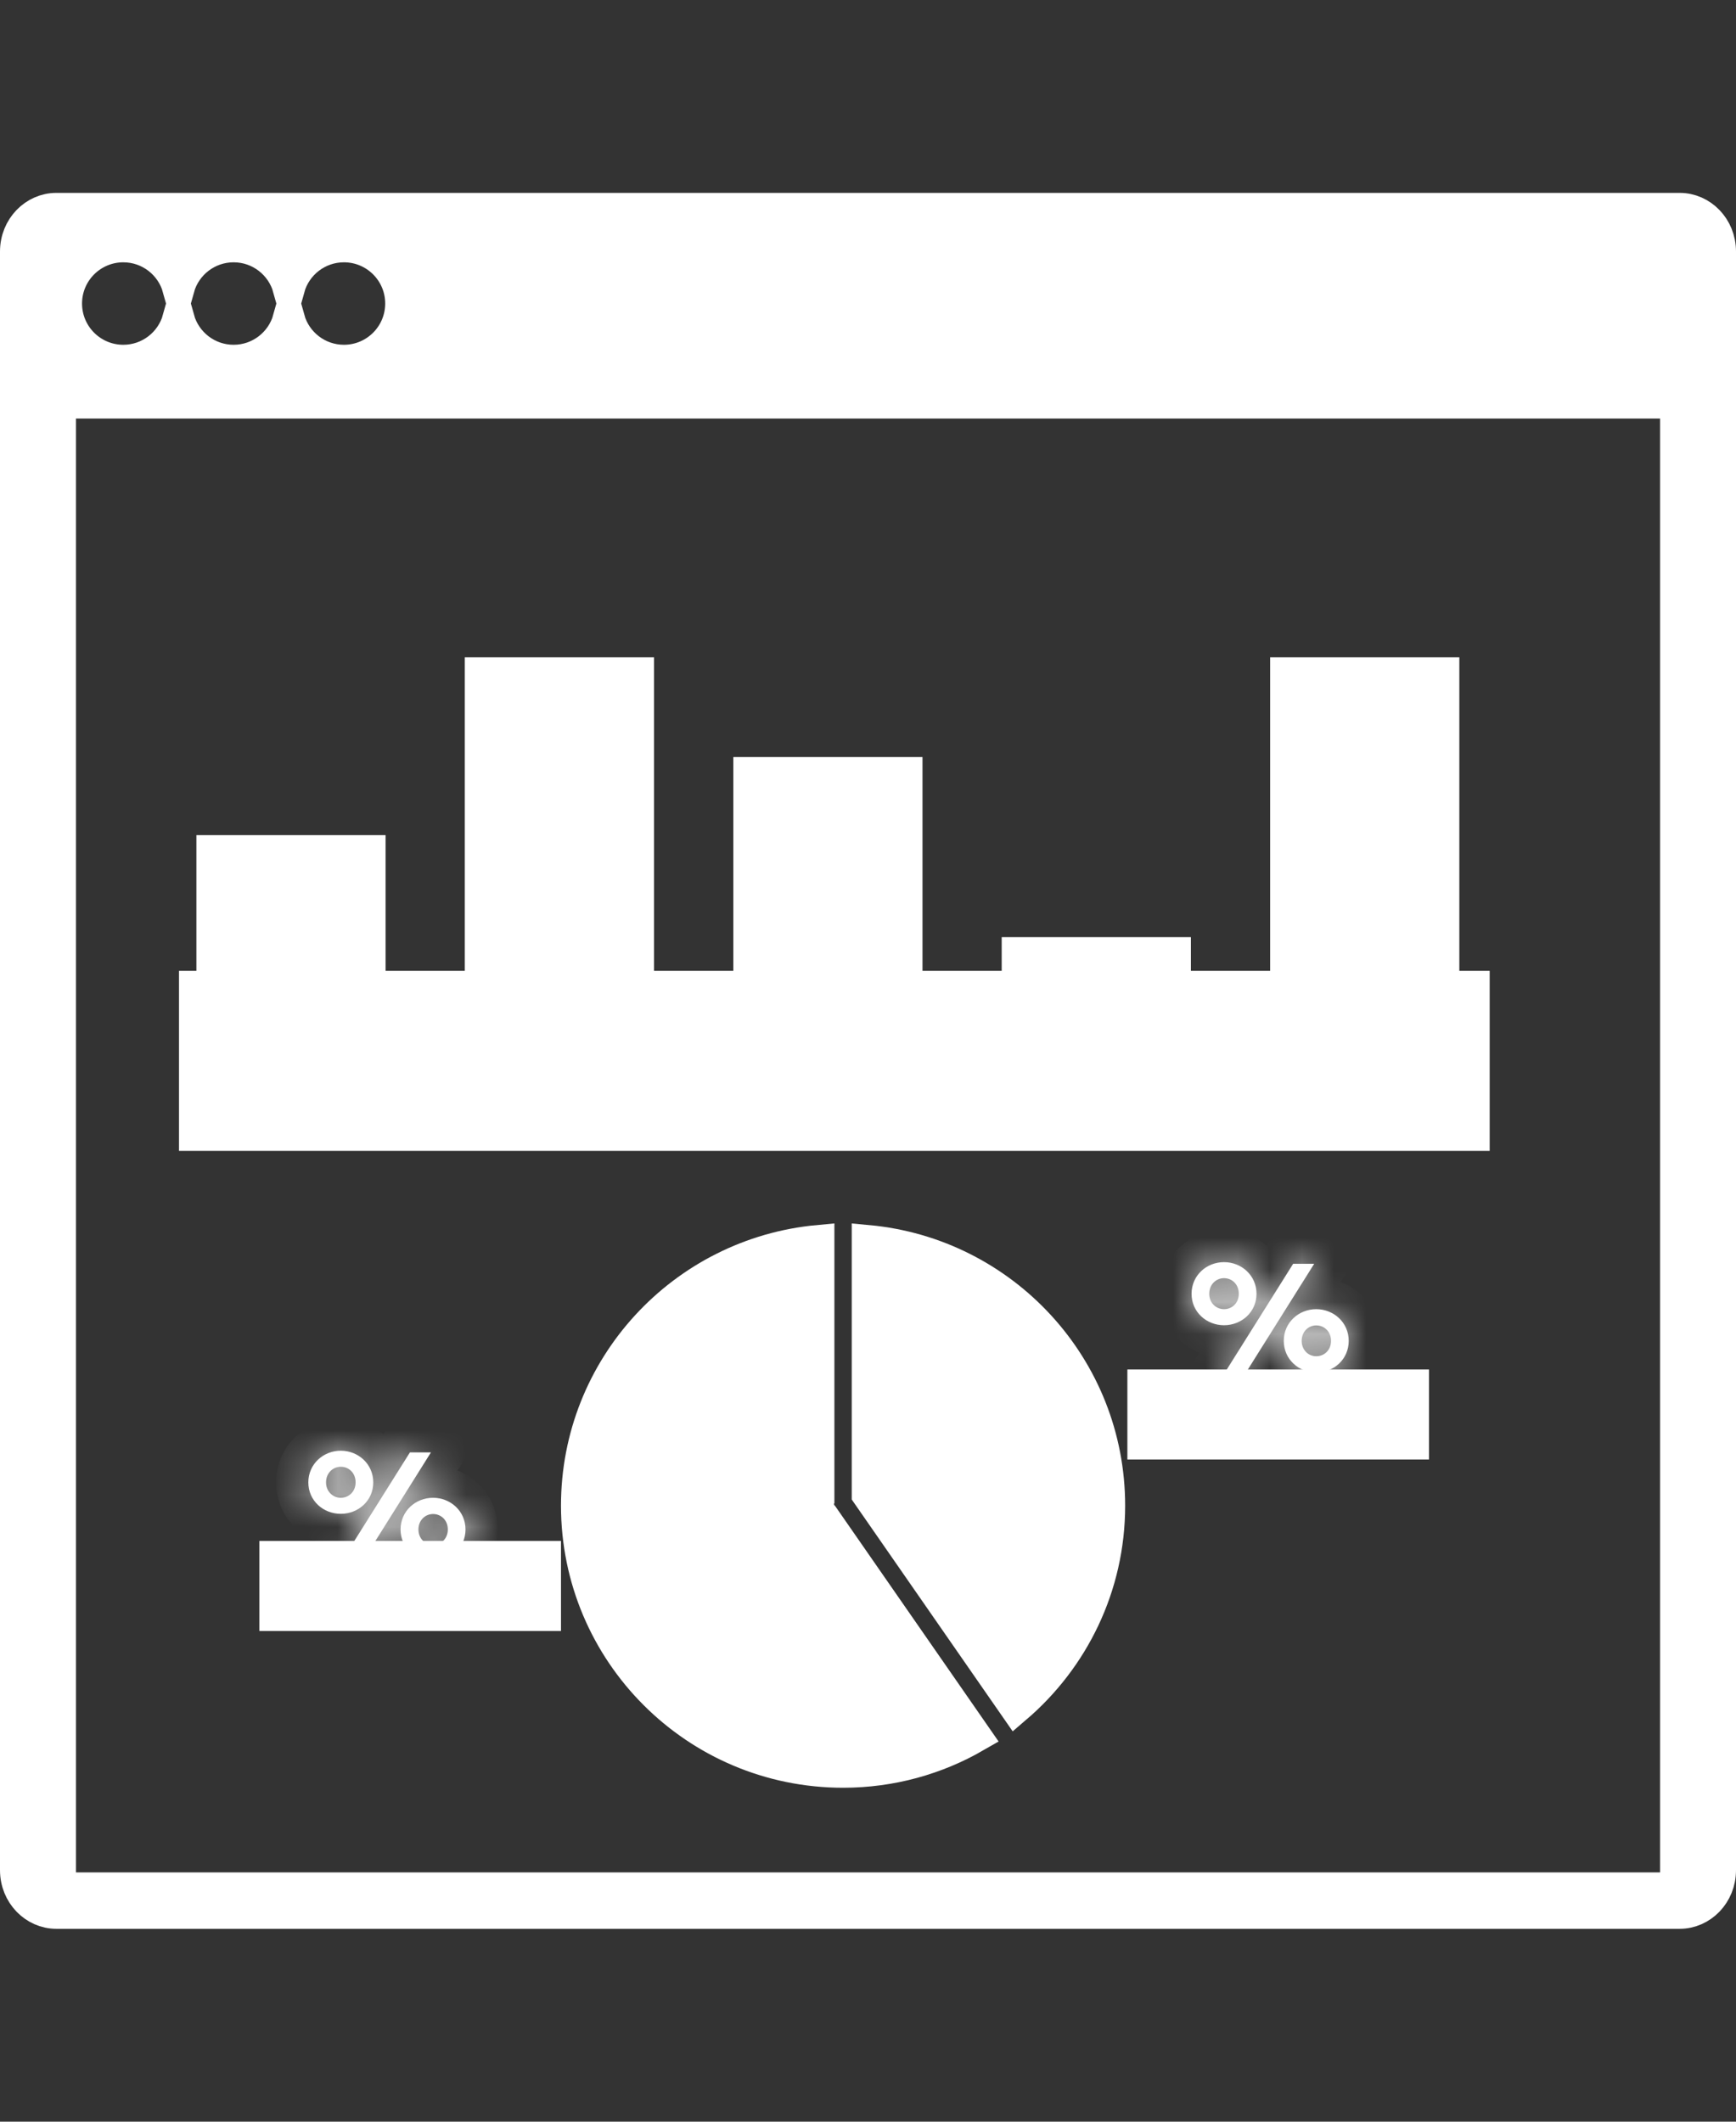 <svg width="54" height="66" viewBox="0 0 54 66" fill="none" xmlns="http://www.w3.org/2000/svg">
<rect x="0" y="0" width="54" height="66" fill="#333333" stroke="none"/>
<path d="M53.5 7.825V7.825V58.174C53.5 58.926 52.921 59.5 52.249 59.5H1.751C1.08 59.5 0.5 58.926 0.5 58.174V7.825C0.5 7.074 1.08 6.5 1.752 6.5H52.249C52.249 6.5 52.249 6.5 52.249 6.5C52.921 6.5 53.5 7.074 53.5 7.825ZM12.482 9.443V9.442C12.482 8.458 11.684 7.66 10.699 7.66C9.882 7.66 9.194 8.209 8.983 8.958C8.772 8.209 8.084 7.66 7.267 7.66C6.45 7.66 5.762 8.209 5.551 8.958C5.34 8.209 4.652 7.66 3.835 7.66C2.851 7.66 2.052 8.458 2.052 9.442C2.052 10.427 2.85 11.225 3.835 11.225C4.652 11.225 5.34 10.676 5.551 9.926C5.762 10.676 6.45 11.225 7.267 11.225C8.084 11.225 8.772 10.676 8.983 9.927C9.194 10.676 9.882 11.225 10.699 11.225C11.684 11.225 12.481 10.427 12.482 9.443ZM51.638 58.745H52.138V58.245V13.02V12.52H51.638H2.362H1.863V13.02V58.245V58.745H2.362H51.638Z" fill="white" stroke="white"/>
<path d="M5.568 33H46.338" stroke="white" stroke-width="5.6" stroke-miterlimit="10"/>
<path d="M6.609 26.479H11.494V31.823H6.609V26.479Z" fill="white" stroke="white"/>
<path d="M14.958 20.945H19.843V31.825H14.958V20.945Z" fill="white" stroke="white"/>
<path d="M23.311 24.05H28.195V31.825H23.311V24.05Z" fill="white" stroke="white"/>
<path d="M31.659 29.652H36.544V31.826H31.659V29.652Z" fill="white" stroke="white"/>
<path d="M40.009 20.945H44.894V31.825H40.009V20.945Z" fill="white" stroke="white"/>
<path d="M34.499 46.837C34.499 49.352 33.371 51.6 31.596 53.118L26.994 46.489L26.994 38.607C31.203 38.996 34.499 42.528 34.499 46.837Z" fill="white" stroke="white"/>
<path d="M17.95 46.837C17.95 42.528 21.247 38.995 25.455 38.606V46.507L25.242 46.656L25.455 46.968V47.337H25.709L30.342 54.012C29.13 54.711 27.725 55.112 26.225 55.112C21.655 55.112 17.95 51.407 17.95 46.837Z" fill="white" stroke="white"/>
<path d="M35.068 44.001H44.45" stroke="white" stroke-width="2.8" stroke-miterlimit="10"/>
<path d="M8.068 49.335H17.45" stroke="white" stroke-width="2.8" stroke-miterlimit="10"/>
<mask id="path-12-inside-1_458_376" fill="white">
<path d="M37.065 40.246C37.065 39.676 37.53 39.262 38.074 39.262C38.619 39.262 39.085 39.676 39.085 40.246C39.085 40.816 38.619 41.224 38.074 41.224C37.53 41.224 37.065 40.815 37.065 40.246ZM38.534 40.246C38.534 39.948 38.32 39.76 38.074 39.76C37.835 39.76 37.615 39.948 37.615 40.246C37.615 40.537 37.834 40.725 38.074 40.725C38.321 40.725 38.534 40.537 38.534 40.246ZM40.225 39.313H40.879L38.794 42.636H38.139L40.225 39.313ZM39.933 41.71C39.933 41.139 40.399 40.725 40.943 40.725C41.487 40.725 41.953 41.14 41.953 41.71C41.953 42.286 41.487 42.694 40.943 42.694C40.399 42.694 39.933 42.286 39.933 41.71ZM41.403 41.71C41.403 41.418 41.189 41.23 40.943 41.23C40.704 41.23 40.49 41.418 40.49 41.71C40.49 42.001 40.704 42.189 40.943 42.189C41.19 42.189 41.403 42.001 41.403 41.71Z"/>
</mask>
<path d="M37.065 40.246C37.065 39.676 37.53 39.262 38.074 39.262C38.619 39.262 39.085 39.676 39.085 40.246C39.085 40.816 38.619 41.224 38.074 41.224C37.53 41.224 37.065 40.815 37.065 40.246ZM38.534 40.246C38.534 39.948 38.32 39.76 38.074 39.76C37.835 39.76 37.615 39.948 37.615 40.246C37.615 40.537 37.834 40.725 38.074 40.725C38.321 40.725 38.534 40.537 38.534 40.246ZM40.225 39.313H40.879L38.794 42.636H38.139L40.225 39.313ZM39.933 41.71C39.933 41.139 40.399 40.725 40.943 40.725C41.487 40.725 41.953 41.14 41.953 41.71C41.953 42.286 41.487 42.694 40.943 42.694C40.399 42.694 39.933 42.286 39.933 41.71ZM41.403 41.71C41.403 41.418 41.189 41.23 40.943 41.23C40.704 41.23 40.49 41.418 40.49 41.71C40.49 42.001 40.704 42.189 40.943 42.189C41.19 42.189 41.403 42.001 41.403 41.71Z" fill="white"/>
<path d="M38.074 40.725V41.725L38.077 41.725L38.074 40.725ZM40.225 39.313V38.313H39.672L39.378 38.782L40.225 39.313ZM40.879 39.313L41.726 39.845L42.687 38.313H40.879V39.313ZM38.794 42.636V43.636H39.347L39.641 43.167L38.794 42.636ZM38.139 42.636L37.292 42.104L36.331 43.636H38.139V42.636ZM40.943 42.694V41.694L40.942 41.694L40.943 42.694ZM38.065 40.246C38.065 40.243 38.065 40.243 38.064 40.245C38.064 40.247 38.063 40.25 38.062 40.254C38.059 40.26 38.055 40.264 38.053 40.266C38.051 40.268 38.057 40.262 38.074 40.262V38.262C37.029 38.262 36.065 39.074 36.065 40.246H38.065ZM38.074 40.262C38.092 40.262 38.098 40.268 38.096 40.266C38.094 40.265 38.091 40.261 38.088 40.254C38.086 40.25 38.085 40.247 38.085 40.245C38.084 40.243 38.085 40.243 38.085 40.246H40.085C40.085 39.074 39.12 38.262 38.074 38.262V40.262ZM38.085 40.246C38.085 40.249 38.084 40.249 38.085 40.246C38.085 40.243 38.087 40.24 38.088 40.236C38.092 40.227 38.097 40.222 38.099 40.219C38.104 40.215 38.097 40.224 38.074 40.224V42.224C39.11 42.224 40.085 41.427 40.085 40.246H38.085ZM38.074 40.224C38.053 40.224 38.046 40.216 38.05 40.219C38.053 40.222 38.057 40.227 38.061 40.236C38.062 40.239 38.064 40.243 38.064 40.246C38.065 40.248 38.065 40.249 38.065 40.246H36.065C36.065 41.426 37.038 42.224 38.074 42.224V40.224ZM39.534 40.246C39.534 39.395 38.872 38.76 38.074 38.76V40.76C37.94 40.76 37.798 40.708 37.69 40.599C37.575 40.485 37.534 40.347 37.534 40.246H39.534ZM38.074 38.76C37.292 38.76 36.615 39.387 36.615 40.246H38.615C38.615 40.356 38.569 40.493 38.459 40.602C38.355 40.704 38.217 40.76 38.074 40.76V38.76ZM36.615 40.246C36.615 41.106 37.298 41.725 38.074 41.725V39.725C38.215 39.725 38.352 39.781 38.456 39.882C38.566 39.99 38.615 40.129 38.615 40.246H36.615ZM38.077 41.725C38.862 41.723 39.534 41.101 39.534 40.246H37.534C37.534 40.137 37.579 39.997 37.693 39.884C37.801 39.777 37.94 39.726 38.071 39.725L38.077 41.725ZM40.225 40.313H40.879V38.313H40.225V40.313ZM40.032 38.782L37.947 42.104L39.641 43.167L41.726 39.845L40.032 38.782ZM38.794 41.636H38.139V43.636H38.794V41.636ZM38.986 43.167L41.072 39.845L39.378 38.782L37.292 42.104L38.986 43.167ZM40.933 41.71C40.933 41.707 40.933 41.706 40.933 41.709C40.932 41.711 40.931 41.714 40.93 41.717C40.927 41.724 40.923 41.728 40.921 41.73C40.919 41.732 40.925 41.725 40.943 41.725V39.725C39.898 39.725 38.933 40.536 38.933 41.71H40.933ZM40.943 41.725C40.961 41.725 40.967 41.732 40.965 41.73C40.963 41.728 40.959 41.724 40.956 41.717C40.955 41.714 40.954 41.711 40.954 41.709C40.953 41.707 40.953 41.707 40.953 41.71H42.953C42.953 40.538 41.988 39.725 40.943 39.725V41.725ZM40.953 41.71C40.953 41.714 40.953 41.715 40.953 41.714C40.954 41.712 40.954 41.709 40.956 41.706C40.959 41.698 40.964 41.693 40.966 41.69C40.971 41.686 40.965 41.694 40.943 41.694V43.694C41.984 43.694 42.953 42.893 42.953 41.71H40.953ZM40.942 41.694C40.921 41.694 40.915 41.686 40.92 41.69C40.923 41.693 40.927 41.698 40.93 41.706C40.932 41.709 40.933 41.712 40.933 41.713C40.933 41.715 40.933 41.714 40.933 41.71H38.933C38.933 42.892 39.903 43.694 40.944 43.694L40.942 41.694ZM42.403 41.71C42.403 40.857 41.733 40.23 40.943 40.23V42.23C40.81 42.23 40.67 42.178 40.562 42.071C40.449 41.959 40.403 41.819 40.403 41.71H42.403ZM40.943 40.23C40.153 40.23 39.49 40.865 39.49 41.71H41.49C41.49 41.819 41.445 41.957 41.334 42.068C41.229 42.173 41.087 42.23 40.943 42.23V40.23ZM39.49 41.71C39.49 42.554 40.153 43.189 40.943 43.189V41.189C41.086 41.189 41.228 41.245 41.334 41.351C41.445 41.462 41.49 41.6 41.49 41.71H39.49ZM40.943 43.189C41.734 43.189 42.403 42.562 42.403 41.71H40.403C40.403 41.6 40.448 41.461 40.562 41.348C40.67 41.24 40.811 41.189 40.943 41.189V43.189Z" fill="white" mask="url(#path-12-inside-1_458_376)"/>
<mask id="path-14-inside-2_458_376" fill="white">
<path d="M9.591 46.113C9.591 45.543 10.057 45.128 10.601 45.128C11.145 45.128 11.611 45.543 11.611 46.113C11.611 46.683 11.145 47.091 10.601 47.091C10.057 47.091 9.591 46.683 9.591 46.113ZM11.061 46.113C11.061 45.815 10.847 45.627 10.601 45.627C10.362 45.627 10.142 45.815 10.142 46.113C10.142 46.404 10.361 46.592 10.601 46.592C10.847 46.592 11.061 46.404 11.061 46.113ZM12.751 45.18H13.405L11.32 48.503H10.665L12.751 45.18ZM12.46 47.577C12.46 47.006 12.925 46.592 13.47 46.592C14.014 46.592 14.48 47.007 14.48 47.577C14.48 48.153 14.014 48.561 13.47 48.561C12.925 48.561 12.46 48.153 12.46 47.577ZM13.93 47.577C13.93 47.285 13.716 47.097 13.47 47.097C13.231 47.097 13.016 47.285 13.016 47.577C13.016 47.868 13.23 48.056 13.47 48.056C13.716 48.056 13.93 47.868 13.93 47.577Z"/>
</mask>
<path d="M9.591 46.113C9.591 45.543 10.057 45.128 10.601 45.128C11.145 45.128 11.611 45.543 11.611 46.113C11.611 46.683 11.145 47.091 10.601 47.091C10.057 47.091 9.591 46.683 9.591 46.113ZM11.061 46.113C11.061 45.815 10.847 45.627 10.601 45.627C10.362 45.627 10.142 45.815 10.142 46.113C10.142 46.404 10.361 46.592 10.601 46.592C10.847 46.592 11.061 46.404 11.061 46.113ZM12.751 45.18H13.405L11.32 48.503H10.665L12.751 45.18ZM12.46 47.577C12.46 47.006 12.925 46.592 13.47 46.592C14.014 46.592 14.48 47.007 14.48 47.577C14.48 48.153 14.014 48.561 13.47 48.561C12.925 48.561 12.46 48.153 12.46 47.577ZM13.93 47.577C13.93 47.285 13.716 47.097 13.47 47.097C13.231 47.097 13.016 47.285 13.016 47.577C13.016 47.868 13.23 48.056 13.47 48.056C13.716 48.056 13.93 47.868 13.93 47.577Z" fill="white"/>
<path d="M12.751 45.18V44.18H12.198L11.904 44.648L12.751 45.18ZM13.405 45.18L14.252 45.712L15.213 44.18H13.405V45.18ZM11.32 48.503V49.503H11.873L12.167 49.034L11.32 48.503ZM10.665 48.503L9.818 47.971L8.857 49.503H10.665V48.503ZM13.47 48.561V47.561L13.469 47.561L13.47 48.561ZM10.591 46.113C10.591 46.11 10.591 46.11 10.591 46.112C10.59 46.114 10.589 46.117 10.588 46.12C10.585 46.127 10.581 46.131 10.58 46.133C10.578 46.135 10.583 46.128 10.601 46.128V44.128C9.556 44.128 8.591 44.941 8.591 46.113H10.591ZM10.601 46.128C10.618 46.128 10.624 46.135 10.622 46.133C10.62 46.131 10.617 46.127 10.614 46.12C10.613 46.117 10.612 46.114 10.611 46.112C10.611 46.11 10.611 46.11 10.611 46.113H12.611C12.611 44.941 11.646 44.128 10.601 44.128V46.128ZM10.611 46.113C10.611 46.116 10.611 46.115 10.611 46.113C10.612 46.11 10.613 46.107 10.615 46.103C10.618 46.094 10.623 46.089 10.626 46.086C10.63 46.082 10.623 46.091 10.601 46.091V48.091C11.637 48.091 12.611 47.294 12.611 46.113H10.611ZM10.601 46.091C10.578 46.091 10.572 46.082 10.576 46.086C10.579 46.089 10.584 46.094 10.587 46.103C10.589 46.107 10.59 46.11 10.591 46.113C10.591 46.115 10.591 46.116 10.591 46.113H8.591C8.591 47.294 9.565 48.091 10.601 48.091V46.091ZM12.061 46.113C12.061 45.262 11.399 44.627 10.601 44.627V46.627C10.467 46.627 10.325 46.575 10.216 46.466C10.102 46.352 10.061 46.214 10.061 46.113H12.061ZM10.601 44.627C9.818 44.627 9.142 45.254 9.142 46.113H11.142C11.142 46.222 11.096 46.359 10.985 46.469C10.882 46.571 10.743 46.627 10.601 46.627V44.627ZM9.142 46.113C9.142 46.973 9.825 47.592 10.601 47.592V45.592C10.742 45.592 10.879 45.647 10.982 45.749C11.092 45.857 11.142 45.995 11.142 46.113H9.142ZM10.601 47.592C11.39 47.592 12.061 46.965 12.061 46.113H10.061C10.061 46.003 10.106 45.864 10.22 45.751C10.327 45.644 10.467 45.592 10.601 45.592V47.592ZM12.751 46.18H13.405V44.18H12.751V46.18ZM12.558 44.648L10.473 47.971L12.167 49.034L14.252 45.712L12.558 44.648ZM11.32 47.503H10.665V49.503H11.32V47.503ZM11.512 49.034L13.598 45.712L11.904 44.648L9.818 47.971L11.512 49.034ZM13.46 47.577C13.46 47.574 13.46 47.573 13.459 47.575C13.459 47.578 13.458 47.58 13.457 47.584C13.454 47.591 13.45 47.595 13.448 47.596C13.446 47.599 13.452 47.592 13.47 47.592V45.592C12.425 45.592 11.46 46.404 11.46 47.577H13.46ZM13.47 47.592C13.488 47.592 13.493 47.599 13.491 47.597C13.49 47.595 13.486 47.591 13.483 47.584C13.482 47.581 13.481 47.578 13.48 47.576C13.48 47.574 13.48 47.574 13.48 47.577H15.48C15.48 46.405 14.515 45.592 13.47 45.592V47.592ZM13.48 47.577C13.48 47.581 13.48 47.582 13.48 47.581C13.48 47.579 13.481 47.576 13.483 47.573C13.486 47.565 13.49 47.56 13.493 47.557C13.498 47.553 13.492 47.561 13.47 47.561V49.561C14.51 49.561 15.48 48.76 15.48 47.577H13.48ZM13.469 47.561C13.447 47.561 13.442 47.553 13.447 47.557C13.45 47.56 13.454 47.565 13.457 47.573C13.459 47.576 13.459 47.579 13.46 47.581C13.46 47.582 13.46 47.581 13.46 47.577H11.46C11.46 48.759 12.429 49.562 13.47 49.561L13.469 47.561ZM14.93 47.577C14.93 46.724 14.259 46.097 13.47 46.097V48.097C13.336 48.097 13.196 48.045 13.088 47.938C12.975 47.825 12.93 47.686 12.93 47.577H14.93ZM13.47 46.097C12.679 46.097 12.016 46.732 12.016 47.577H14.016C14.016 47.686 13.971 47.824 13.86 47.935C13.755 48.04 13.614 48.097 13.47 48.097V46.097ZM12.016 47.577C12.016 48.421 12.679 49.056 13.47 49.056V47.056C13.613 47.056 13.754 47.112 13.86 47.218C13.971 47.329 14.016 47.467 14.016 47.577H12.016ZM13.47 49.056C14.26 49.056 14.93 48.429 14.93 47.577H12.93C12.93 47.468 12.974 47.328 13.088 47.215C13.197 47.107 13.338 47.056 13.47 47.056V49.056Z" fill="white" mask="url(#path-14-inside-2_458_376)"/>
</svg>
